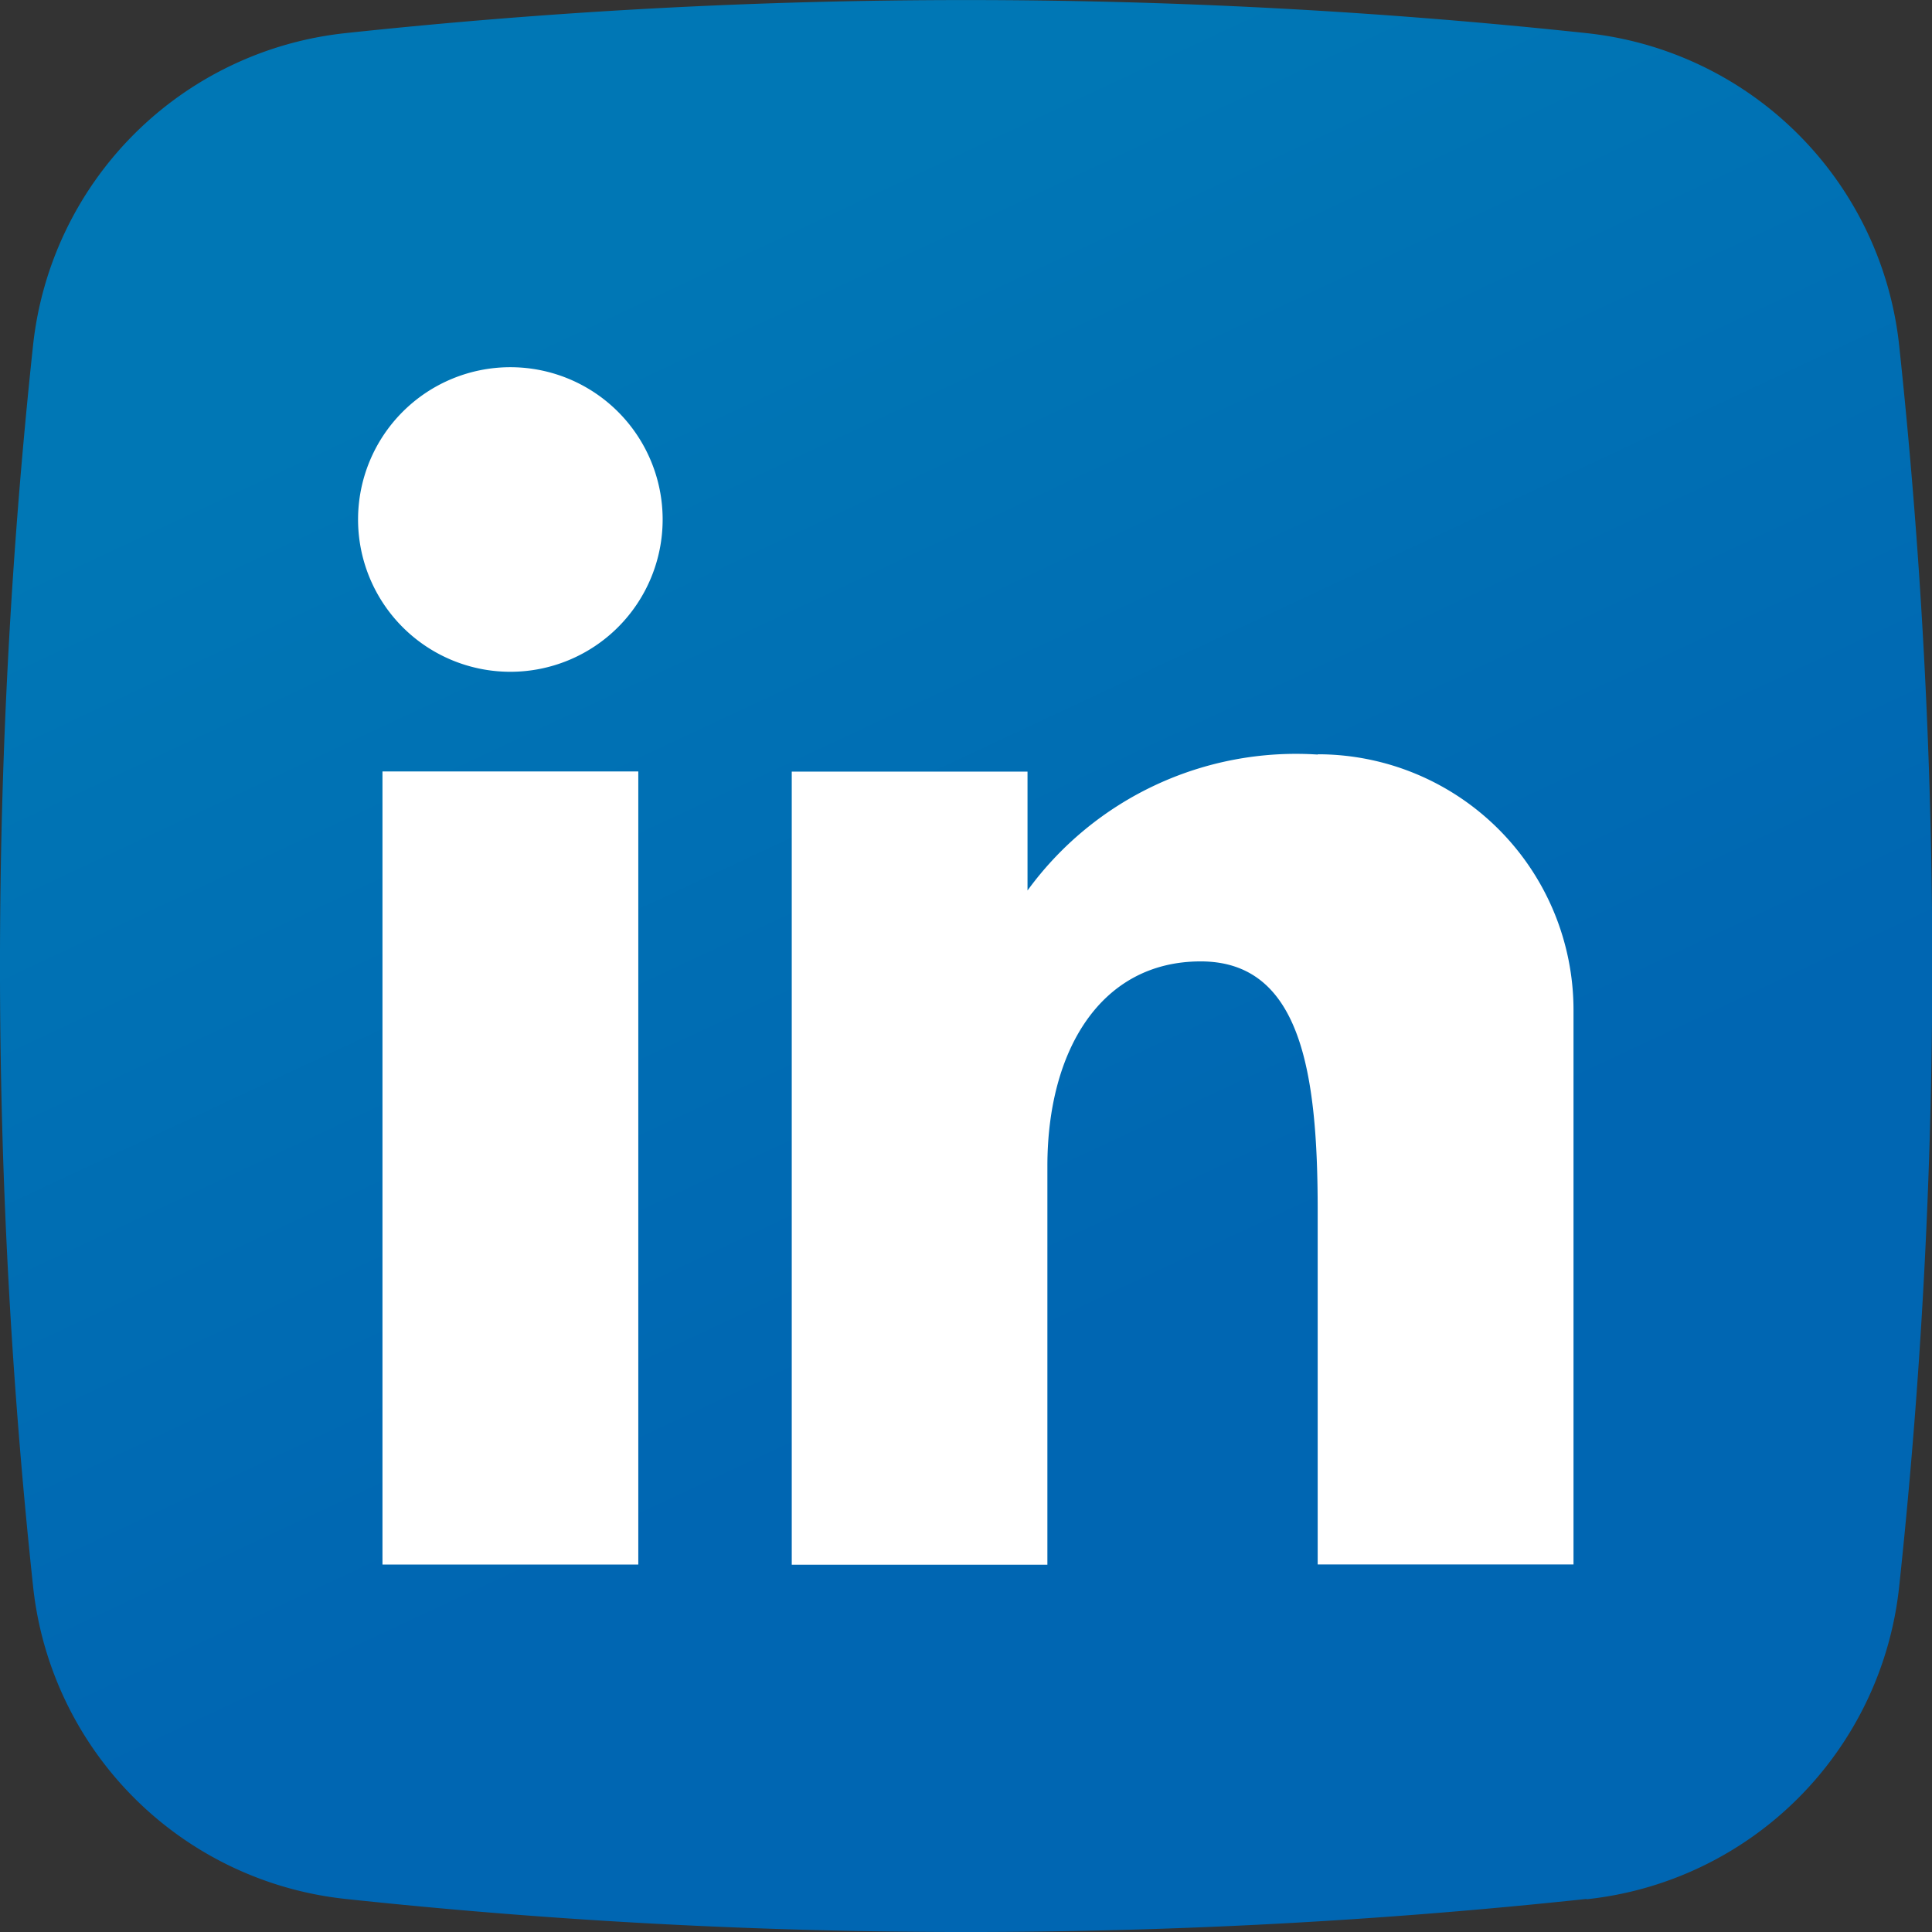 <svg xmlns="http://www.w3.org/2000/svg" xmlns:xlink="http://www.w3.org/1999/xlink" width="31.5" height="31.5" viewBox="0 0 31.5 31.5"><rect x="0" y="0" width="31.5" height="31.5" fill="#333333" stroke="none"/><defs><linearGradient id="a" x1="0.332" y1="0.141" x2="0.585" y2="0.682" gradientUnits="objectBoundingBox"><stop offset="0" stop-color="#0077b5"/><stop offset="1" stop-color="#0066b2"/></linearGradient></defs><g transform="translate(3 -0.999)"><g transform="translate(-3 0.999)"><path d="M25.866,30.96a95.143,95.143,0,0,1-20.232,0,5.736,5.736,0,0,1-5.095-5.1,95.141,95.141,0,0,1,0-20.231A5.736,5.736,0,0,1,5.634.539a95.141,95.141,0,0,1,20.231,0,5.736,5.736,0,0,1,5.1,5.095,95.142,95.142,0,0,1,0,20.231,5.735,5.735,0,0,1-5.095,5.1Zm0,0" transform="translate(0 0.001)" fill="url(#a)"/><g transform="translate(5.838 5.987)"><path d="M101.355,204.5h4.171v12.931h-4.171Zm0,0" transform="translate(-100.957 -197.909)" fill="#fff"/><path d="M218.413,199.98a5.414,5.414,0,0,0-4.737,2.216v-1.938h-3.844v12.931H214v-6.5c0-1.877.864-3.337,2.5-3.337s1.907,1.817,1.907,4.052v5.78h4.171v-9.038a4.171,4.171,0,0,0-4.171-4.171Zm0,0" transform="translate(-202.761 -193.664)" fill="#fff"/><path d="M99.86,99.8a2.483,2.483,0,1,1-2.483-2.483A2.483,2.483,0,0,1,99.86,99.8Zm0,0" transform="translate(-94.894 -97.317)" fill="#fff"/></g></g></g></svg>